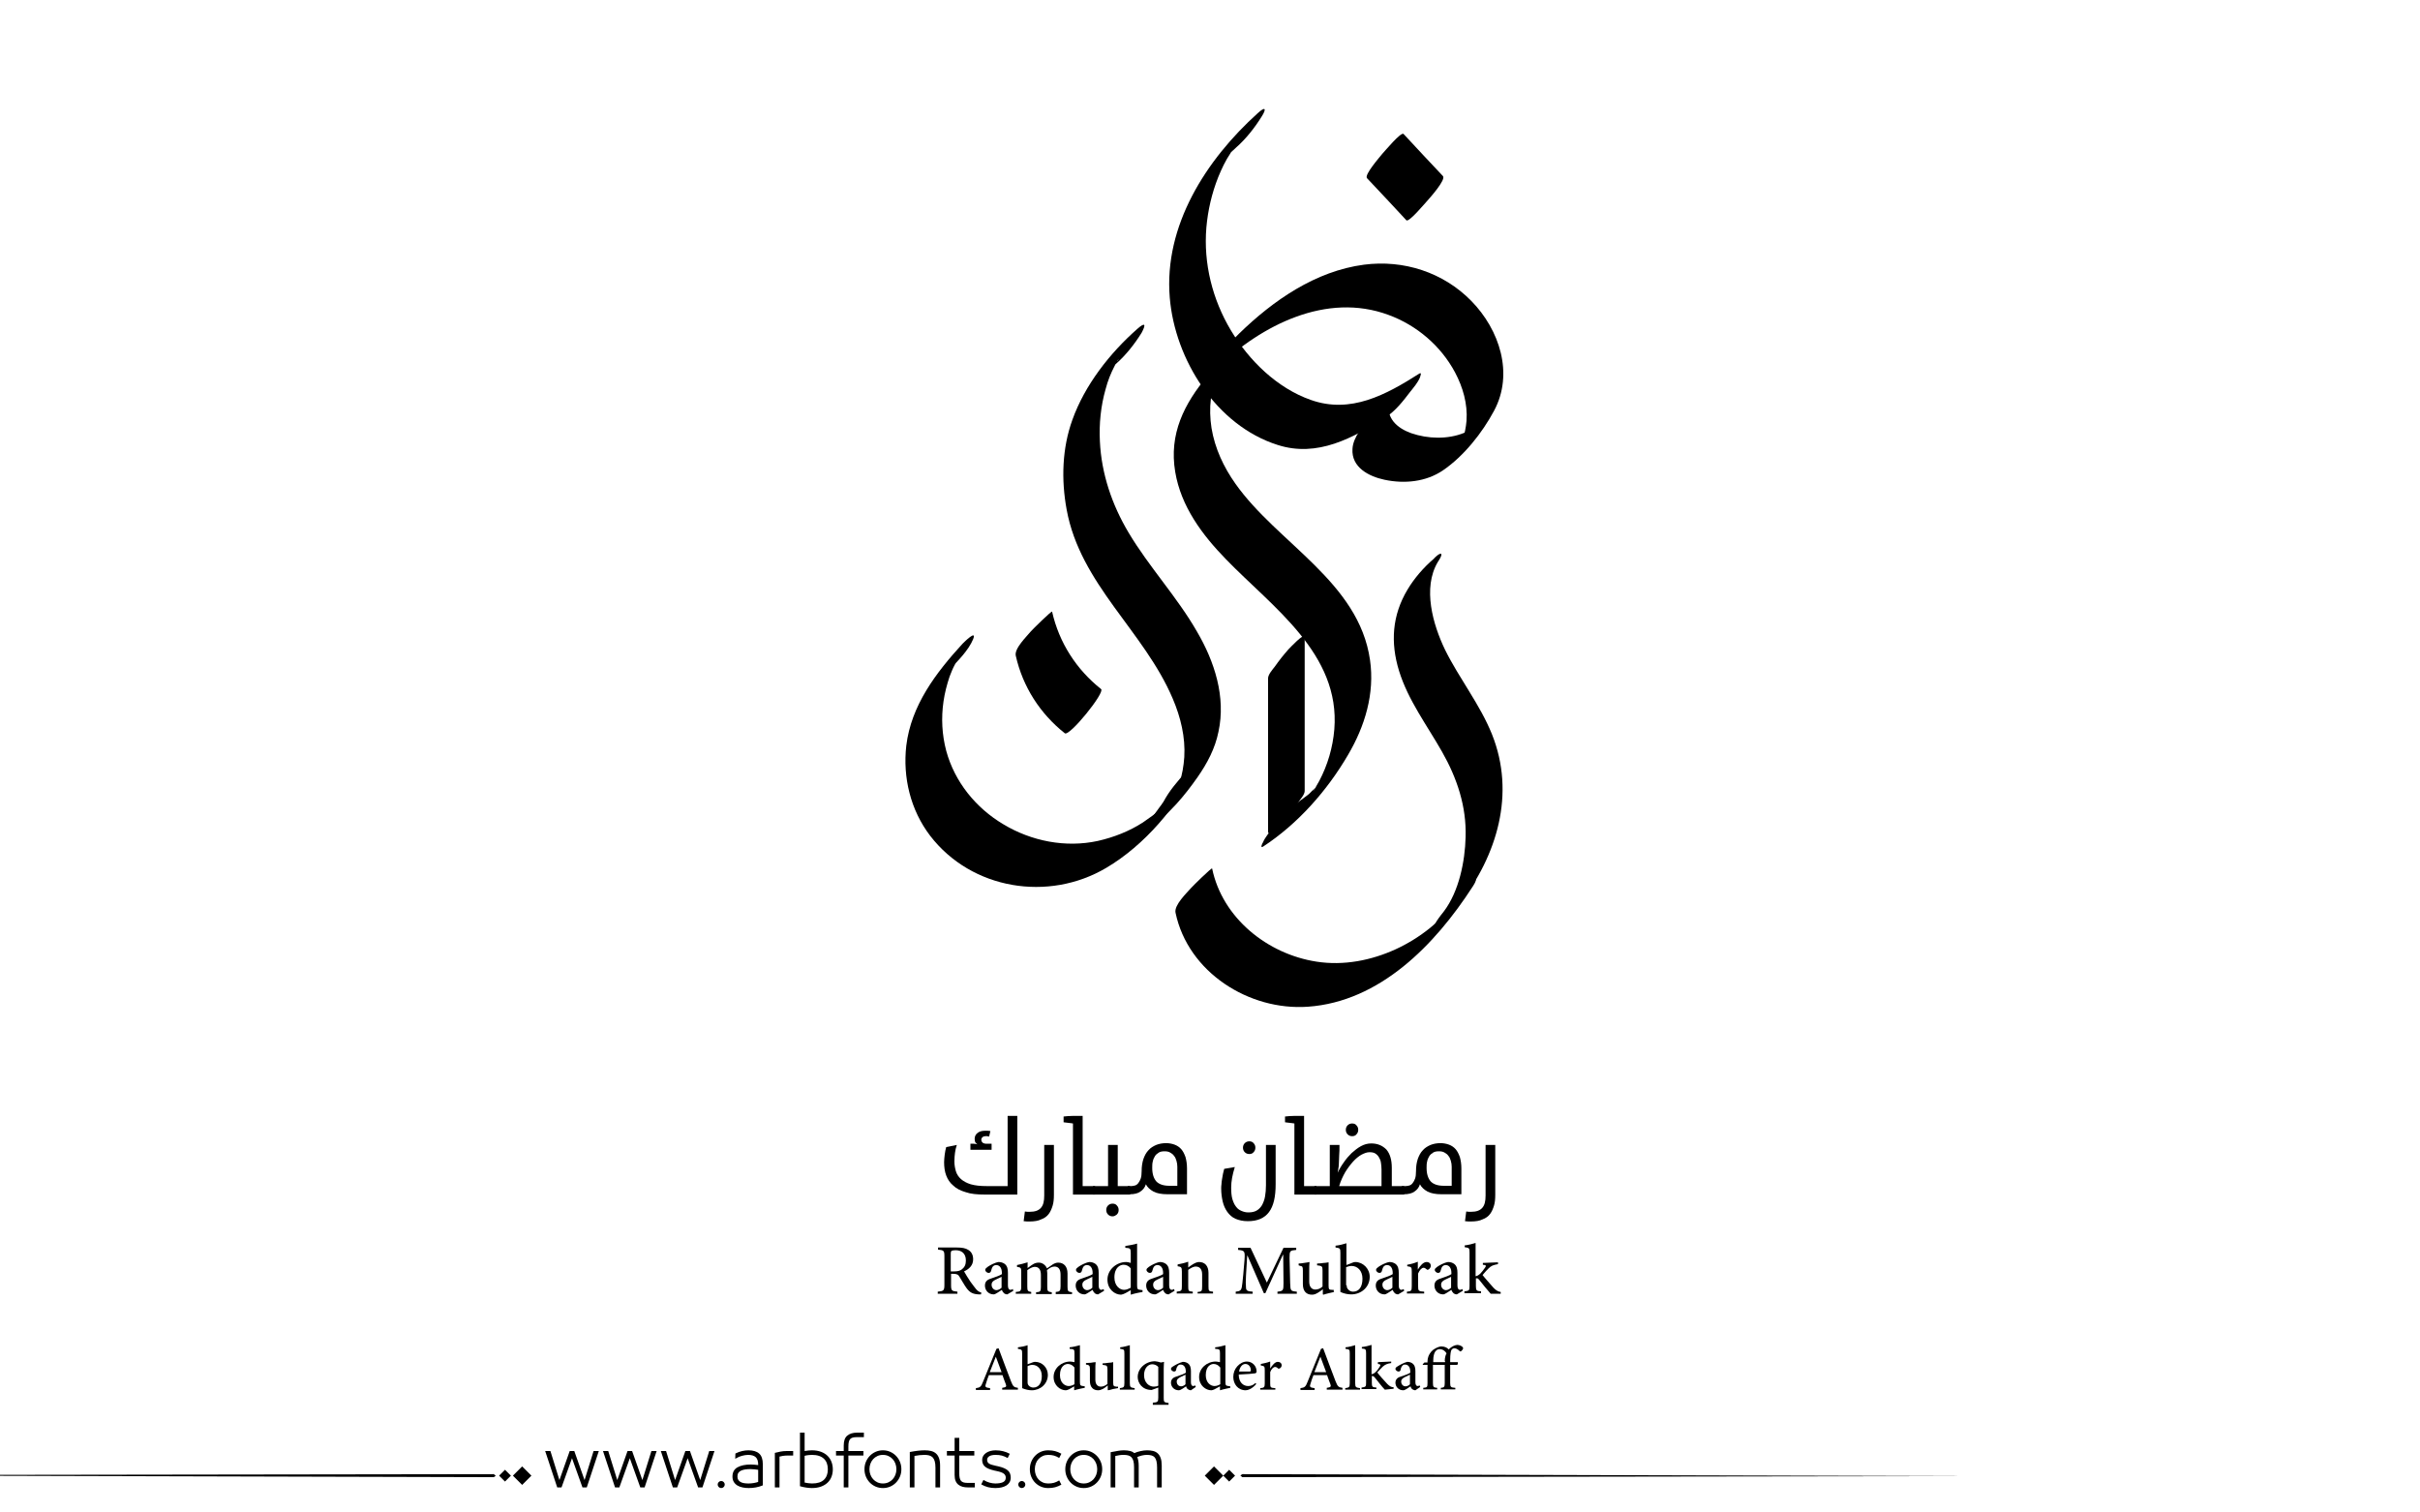 <?xml version="1.0" encoding="utf-8"?>
<!-- Generator: Adobe Illustrator 22.1.0, SVG Export Plug-In . SVG Version: 6.00 Build 0)  -->
<svg version="1.1" id="Layer_1" xmlns="http://www.w3.org/2000/svg" xmlns:xlink="http://www.w3.org/1999/xlink" x="0px" y="0px"
	 viewBox="0 0 800 500" style="enable-background:new 0 0 800 500;" xml:space="preserve">
<g>
	<g>
		<path fill="#000000" d="M419.2,224.2c0,17,0,33.9,0,50.9c0,1.7,5-3.7,5.4-4.1c1.6-1.8,3.1-3.7,4.5-5.7c0.7-1,2.2-2.6,2.2-3.8c0-17,0-33.9,0-50.9
			c0-1.7-5,3.7-5.4,4.1c-1.6,1.8-3.1,3.7-4.5,5.7C420.7,221.3,419.2,223,419.2,224.2L419.2,224.2z"/>
	</g>
	<g>
		<path fill="#000000" d="M417.5,279.9c11.5-7.5,21.2-18.5,28.1-30.3c5.6-9.5,8.9-20.3,7.3-31.4c-3.7-25.9-30.6-38.6-44.5-58.3
			c-3.9-5.5-6.8-11.7-7.9-18.4c-0.5-3.2-0.6-6.5-0.2-9.7c0.2-1.6,0.5-3.1,1-4.6c0.2-0.7,0.4-1.4,0.7-2c0.7-1.6,2.7-3.6-0.8,0.5
			c0.6-0.7,6.1-7.2,5.1-8.1c-1-0.9-6.7,6.2-7,6.5c-7.9,9.4-12.9,19.4-10.8,31.9c1.9,11.4,8.9,20.8,16.8,28.9
			c15.4,15.9,37.8,31.2,35.8,56.2c-0.5,6-2.2,11.8-5,17.1c-0.5,0.9-1,1.7-1.5,2.6c-1.3,2.1,0.1-0.8,0.7-0.7
			c-0.2-0.1-2.3,2.1-2.6,2.4c-1.3,1-2.6,2-3.9,2.9c-3.2,2.1-5.8,5.4-8.1,8.4c-1.1,1.4-2.5,3-3.2,4.7
			C417.3,278.7,416.5,280.5,417.5,279.9L417.5,279.9z"/>
	</g>
	<g>
		<path fill="#000000" d="M402.3,121.6c14.7-14.1,36.2-25.1,56.7-17.5c9.3,3.4,17.3,10.2,22,19c2.6,4.9,4.2,10.4,3.8,16c-0.2,2.2-0.6,4.4-1.4,6.4
			c-0.1,0.2-0.7,1.3-0.8,1.7c0-0.3,5.8-6.4,4.8-5.9c-1.2,0.5-2.2,1.4-3.4,1.8c-5.4,2.2-12,2-17.5,0.1c-2.2-0.8-4.4-2-5.9-3.9
			c-0.7-0.9-1.3-2.1-1.5-3.3c-0.4-2.9,2-5.1-2.1,0.4c-2,2.3-4.1,4.6-6.1,6.9c0,0.1,0.1,0.1,0.1,0.2c3.2-1.4,6-5.7,8.1-8.4
			c1.1-1.4,2.5-3,3.2-4.7c0.1-0.3,0.9-1.8-0.1-1.3c-3.8,1.6-6.8,5.7-9.3,8.8c-2.3,2.9-5.6,6.6-5.8,10.5c-0.4,6.1,5.4,9.1,10.6,10.2
			c6.6,1.4,13.7,0.7,19.3-3.1c6.9-4.7,13-12.4,16.9-19.7c6.6-12.3,1.8-26.8-7.5-36.3c-9.3-9.5-22.4-13.7-35.5-12
			c-16,2.1-30,11.8-41.3,22.8c-3.2,3.1-6.2,6.5-8.5,10.3C399.4,123,399.7,124.1,402.3,121.6L402.3,121.6z"/>
	</g>
	<g>
		<path fill="#000000" d="M376,108.7c-9.1,8-17.4,18.6-21.5,30.1c-3.4,9.4-3.7,19.8-1.9,29.6c4.5,24.8,25.6,40.2,35.1,62.6
			c2.6,6.1,4.2,12.7,3.8,19.3c-0.2,2.9-0.7,5.8-1.6,8.6c-0.4,1.3-1.1,2.5-1.6,3.8c-0.7,1.8,3.7-4.4,3.8-4.4c-0.7,0.3-1.4,1-2.1,1.5
			c-3.4,2.3-6.2,6.4-8.6,9.7c-0.6,0.9-3.9,5.7-0.9,3.7c6.1-4.1,11.2-10.3,15.4-16.3c3.2-4.6,5.8-9.5,6.9-15
			c2.5-11.5-1.3-23.2-7.1-33.1c-6.6-11.5-15.8-21.3-22.6-32.7c-5.5-9.2-9-19.5-9.5-30.2c-0.3-5.8,0.3-11.7,1.9-17.3
			c0.7-2.7,1.7-5.2,3-7.7c0.1-0.2,1.1-2.1,1.2-2.1c0.4,0.2-4.9,5-0.8,1.5c3.3-2.9,6.2-6.6,8.5-10.3
			C378.9,107.2,378.6,106.4,376,108.7L376,108.7z"/>
	</g>
	<g>
		<path fill="#000000" d="M384.5,265.3c-0.5,1.1-1.5,2.3-1.9,3.4c-0.3,0.8,1-1.5,1.1-1.4c0.3,0.4-5.4,4.2-5.9,4.6c-4.5,2.9-9.6,4.9-14.9,6.1
			c-10.6,2.3-21.9,0.1-31.2-5.5c-9.1-5.4-16.1-14-18.9-24.3c-1.4-5.3-1.7-10.8-0.9-16.3c0.4-2.8,1.1-5.5,2-8.2
			c0.5-1.3,1-2.6,1.7-3.9c1.2-2.2,2.5-3-1.8,1.7c2.8-3,6.3-6.4,7.9-10.2c1.3-3.3-2.9,0.9-3.5,1.5c-8.8,9.6-17,20.4-18.6,33.7
			c-1.2,10.5,1.4,21.3,7.9,29.8c13.7,17.8,39.1,21.9,58.2,10.6c12.7-7.5,23.5-20.3,30-33.4c1.7-3.4-3,1.1-3.5,1.5
			C389.5,258,386.4,261.5,384.5,265.3L384.5,265.3z"/>
	</g>
	<g>
		<path fill="#000000" d="M335.8,216.8c2.3,10.2,8,19.1,16.2,25.6c1.5,1.2,13.4-13.5,12-14.6c-8.2-6.5-13.9-15.4-16.2-25.6c-0.1-0.4-6.5,5.9-7,6.5
			C339.5,210.3,335.2,214.4,335.8,216.8L335.8,216.8z"/>
	</g>
	<g>
		<path fill="#000000" d="M451.9,58.9c4.3,4.6,8.7,9.2,13,13.9c0.8,0.9,6.4-5.9,7-6.5c0.7-0.8,6.2-6.9,5.1-8.1c-4.3-4.6-8.7-9.2-13-13.9
			c-0.8-0.9-6.4,5.9-7,6.5C456.3,51.7,450.9,57.8,451.9,58.9L451.9,58.9z"/>
	</g>
	<g>
		<path fill="#000000" d="M469.2,123.5c-11,7-22.7,13.4-35.9,8.7c-11.1-3.9-20.4-13-26.4-23c-6.1-10.2-9.1-22.1-8.1-34c0.5-5.7,1.8-11.3,3.9-16.6
			c1.1-2.7,2.4-5.5,4.1-8c1.7-2.6,0.1,0.1-0.1,0c0,0,1.8-1.7,1.9-1.8c3.3-2.9,6.2-6.6,8.5-10.3c1.6-2.5,1.3-3.5-1.3-1.1
			c-17.1,15.4-31.1,37.2-29.1,61c1.7,20.5,15.4,42.3,35.7,48.7c13.1,4.2,24.9-2.3,35.7-9.2c3.2-2,5.8-5.4,8.1-8.4
			c1.1-1.4,2.5-3,3.2-4.7C469.4,124.6,470.2,122.9,469.2,123.5L469.2,123.5z"/>
	</g>
	<g>
		<path fill="#000000" d="M465.3,194.9c-5.1,8.5-5.7,17.5-2.8,26.9c3,9.7,9.2,17.9,14.2,26.7c5,8.8,8.1,18.1,7.8,28.2c-0.2,8.1-2.2,18-7.2,24.6
			c-0.7,0.9-4.6,5.6-3,6c1.6,0.5,7.4-7.5,8.1-8.4c12.5-16.1,18.7-36.5,10.8-56.2c-4-9.9-10.8-18.4-15.5-27.9c-4-8.3-7.5-20.4-2.4-29
			c0,0,1.6-2.3,1.1-2.7c-0.5-0.4-2.5,1.6-2.4,1.6C470.6,187.6,467.5,191.2,465.3,194.9L465.3,194.9z"/>
	</g>
	<g>
		<path fill="#000000" d="M477,302.5c-0.4,0.7-1.2,1.7-0.3,0.6c-1.2,1.4-2.6,2.5-4,3.7c-3.5,2.8-7.2,5.1-11.3,7c-8.1,3.7-17.2,5.5-26.2,4.1
			c-16.2-2.5-31.1-14.4-34.5-30.8c-0.1-0.4-6.5,5.9-7,6.5c-1.4,1.6-5.6,5.6-5.1,8.1c4.1,19.7,24.3,32.5,43.8,31.1
			c23.8-1.7,42-20.5,54.3-39.5c0,0,1.6-2.3,1.1-2.7c-0.5-0.4-2.5,1.6-2.4,1.6C482.2,295.2,479.4,298.8,477,302.5L477,302.5z"/>
	</g>
</g>
<g>
	<path fill="#000000" d="M319.2,394.1c-1.7-0.5-3.1-1.2-4.1-2.2c-1.1-0.9-1.8-2-2.3-3.3c-0.5-1.3-0.7-2.8-0.7-4.4c0-0.8,0.1-1.6,0.2-2.5
		c0.1-0.9,0.3-1.8,0.5-2.5l3.5-0.7c-0.3,0.9-0.5,1.8-0.6,2.6c-0.1,0.8-0.2,1.8-0.2,2.8c0,1.2,0.2,2.3,0.5,3.3c0.3,1,0.9,1.9,1.7,2.6
		c0.8,0.7,1.9,1.3,3.2,1.7c1.4,0.4,3.1,0.6,5.3,0.6h6.9v-23.2h3.2v26h-10.7C323,394.9,320.9,394.7,319.2,394.1z M327,375.7
		c-0.2,0-0.4,0-0.6-0.1c-0.2,0-0.4,0-0.6,0c-0.4,0-0.7,0.1-1,0.3c-0.2,0.2-0.4,0.5-0.4,0.8c0,0.4,0.1,0.7,0.4,1
		c0.3,0.3,0.8,0.4,1.5,0.4h1.5v2h-7v-2c0.3,0,0.6,0,1.1,0c0.5,0,0.9,0.1,1.2,0.2c-0.3-0.2-0.5-0.5-0.7-0.7c-0.1-0.3-0.2-0.6-0.2-1.1
		c0-0.8,0.3-1.5,1-2c0.6-0.5,1.5-0.7,2.5-0.7c0.2,0,0.5,0,0.8,0c0.3,0,0.6,0.1,0.9,0.1L327,375.7z"/>
	<path fill="#000000" d="M340.3,403.8c-0.6,0-1.2,0-1.9-0.1l0.4-3.2c0.5,0.1,1.1,0.1,1.6,0.1c1.7,0,2.9-0.4,3.7-1.3c0.8-0.9,1.1-2.2,1.1-4.1v-16.7
		h3.2V395c0,1.3-0.1,2.5-0.4,3.5s-0.7,2-1.3,2.8c-0.6,0.8-1.4,1.4-2.5,1.8C343.2,403.6,341.9,403.8,340.3,403.8z"/>
	<path fill="#000000" d="M357.9,392.1h4.1v2.8h-7.3v-23.5c-0.4-0.1-0.9-0.1-1.5-0.2c-0.6-0.1-1.1-0.1-1.6-0.2v-1.9c0.9-0.1,1.9-0.2,3-0.2
		c1.1,0,2.2,0,3.3,0V392.1z"/>
	<path fill="#000000" d="M361.2,392.1h5.1v-13.6h3.2v13.6h4.1v2.8h-12.3V392.1z M367.8,402.1c-0.6,0-1.1-0.2-1.5-0.6c-0.4-0.4-0.6-0.9-0.6-1.5
		c0-0.6,0.2-1.1,0.6-1.5c0.4-0.4,0.9-0.6,1.5-0.6c0.6,0,1.1,0.2,1.4,0.6c0.4,0.4,0.6,0.9,0.6,1.5c0,0.6-0.2,1.1-0.6,1.5
		C368.8,401.8,368.4,402.1,367.8,402.1z"/>
	<path fill="#000000" d="M372.8,392.1h1.1c0.5,0,0.9-0.1,1.3-0.2c0.4-0.1,0.8-0.4,1.1-0.8c0.3-0.4,0.6-0.9,0.8-1.5c0.2-0.6,0.3-1.4,0.3-2.4
		c0-1.6,0.2-2.9,0.6-4.1c0.4-1.1,0.9-2.1,1.7-2.9c0.7-0.8,1.6-1.3,2.5-1.7c1-0.4,2.1-0.6,3.3-0.6c1,0,2,0.2,2.8,0.5
		c0.8,0.3,1.6,0.8,2.2,1.5c0.6,0.7,1,1.5,1.4,2.6c0.3,1.1,0.5,2.3,0.5,3.8v8.5H386c-2,0-3.6-0.3-4.7-0.9c-1.1-0.6-2-1.4-2.5-2.4
		c-0.3,1-0.9,1.8-1.8,2.4c-0.8,0.6-2,0.9-3.5,0.9h-0.7V392.1z M389.2,392.1v-6.4c0-0.7-0.1-1.3-0.3-2c-0.2-0.6-0.4-1.2-0.8-1.6
		c-0.3-0.5-0.8-0.8-1.3-1.1c-0.5-0.3-1.1-0.4-1.8-0.4c-0.8,0-1.4,0.1-1.9,0.4c-0.5,0.3-1,0.7-1.3,1.2c-0.3,0.5-0.6,1.1-0.7,1.7
		c-0.2,0.7-0.2,1.4-0.2,2.2c0,2,0.5,3.5,1.4,4.5c0.9,0.9,2.3,1.4,4.3,1.4H389.2z"/>
	<path fill="#000000" d="M412.5,403.7c-1.6,0-2.9-0.3-4.1-0.8c-1.1-0.5-2-1.3-2.7-2.3c-0.7-1-1.2-2.1-1.5-3.4c-0.3-1.3-0.5-2.7-0.5-4.3
		c0-0.4,0-0.9,0.1-1.5c0-0.5,0.1-1.1,0.2-1.7c0.1-0.6,0.2-1.2,0.3-1.7c0.1-0.6,0.3-1.1,0.4-1.6l3.5-0.6c-0.4,1.3-0.7,2.5-0.9,3.6
		c-0.2,1.1-0.3,2.2-0.3,3.2c0,1.5,0.1,2.8,0.4,3.8c0.3,1,0.7,1.9,1.2,2.5c0.5,0.7,1.1,1.1,1.8,1.4c0.7,0.3,1.4,0.5,2.3,0.5
		c1.1,0,2-0.2,2.7-0.6c0.7-0.4,1.3-1,1.8-1.8c0.4-0.8,0.8-1.7,1-2.9c0.2-1.1,0.3-2.4,0.3-3.7v-13.3h3.2v13c0,4.2-0.7,7.2-2.2,9.2
		C418,402.7,415.7,403.7,412.5,403.7z M413,381.5c-0.6,0-1.1-0.2-1.5-0.6c-0.4-0.4-0.6-0.9-0.6-1.5c0-0.6,0.2-1.1,0.6-1.5
		c0.4-0.4,0.9-0.6,1.5-0.6c0.6,0,1.1,0.2,1.4,0.6c0.4,0.4,0.6,0.9,0.6,1.5c0,0.6-0.2,1.1-0.6,1.5C414.1,381.3,413.6,381.5,413,381.5
		z"/>
	<path fill="#000000" d="M431.1,392.1h4.1v2.8h-7.3v-23.5c-0.4-0.1-0.9-0.1-1.5-0.2c-0.6-0.1-1.1-0.1-1.6-0.2v-1.9c0.9-0.1,1.9-0.2,3-0.2
		c1.1,0,2.2,0,3.3,0V392.1z"/>
	<path fill="#000000" d="M434.5,392.1h5.1v-13.6h3.2c0,1.3,0,2.5-0.1,3.5c0,1-0.1,1.9-0.1,2.6c0,0.7-0.1,1.4-0.2,1.9c-0.1,0.5-0.1,0.9-0.2,1.2
		c0.5-1.1,1.2-2.3,2-3.4c0.8-1.2,1.7-2.2,2.6-3.1c1-0.9,2-1.7,3.1-2.3c1.1-0.6,2.2-0.9,3.4-0.9c2.1,0,3.7,0.7,5,2
		c1.2,1.4,1.8,3.4,1.8,6.1v6h4.1v2.8h-29.7V392.1z M456.7,392.1v-5.5c0-0.8-0.1-1.6-0.2-2.3c-0.1-0.7-0.4-1.3-0.7-1.8
		c-0.3-0.5-0.7-0.9-1.2-1.2c-0.5-0.3-1.1-0.4-1.9-0.4c-0.8,0-1.6,0.3-2.6,0.8c-0.9,0.5-1.9,1.3-2.8,2.3c-0.9,1-1.8,2.2-2.6,3.5
		c-0.8,1.4-1.5,2.9-2,4.6H456.7z M447,375.6c-0.6,0-1.1-0.2-1.5-0.6c-0.4-0.4-0.6-0.9-0.6-1.5c0-0.6,0.2-1.1,0.6-1.5
		c0.4-0.4,0.9-0.6,1.5-0.6c0.6,0,1.1,0.2,1.4,0.6c0.4,0.4,0.6,0.9,0.6,1.5c0,0.6-0.2,1.1-0.6,1.5C448.1,375.4,447.6,375.6,447,375.6
		z"/>
	<path fill="#000000" d="M463.5,392.1h1.1c0.5,0,0.9-0.1,1.3-0.2c0.4-0.1,0.8-0.4,1.1-0.8c0.3-0.4,0.6-0.9,0.8-1.5c0.2-0.6,0.3-1.4,0.3-2.4
		c0-1.6,0.2-2.9,0.6-4.1c0.4-1.1,0.9-2.1,1.7-2.9c0.7-0.8,1.6-1.3,2.5-1.7c1-0.4,2.1-0.6,3.3-0.6c1,0,2,0.2,2.8,0.5
		c0.8,0.3,1.6,0.8,2.2,1.5c0.6,0.7,1,1.5,1.4,2.6c0.3,1.1,0.5,2.3,0.5,3.8v8.5h-6.5c-2,0-3.6-0.3-4.7-0.9c-1.1-0.6-2-1.4-2.5-2.4
		c-0.3,1-0.9,1.8-1.8,2.4c-0.8,0.6-2,0.9-3.5,0.9h-0.7V392.1z M479.9,392.1v-6.4c0-0.7-0.1-1.3-0.3-2c-0.2-0.6-0.4-1.2-0.8-1.6
		c-0.3-0.5-0.8-0.8-1.3-1.1c-0.5-0.3-1.1-0.4-1.8-0.4c-0.8,0-1.4,0.1-1.9,0.4c-0.5,0.3-1,0.7-1.3,1.2c-0.3,0.5-0.6,1.1-0.7,1.7
		c-0.2,0.7-0.2,1.4-0.2,2.2c0,2,0.5,3.5,1.4,4.5c0.9,0.9,2.3,1.4,4.3,1.4H479.9z"/>
	<path fill="#000000" d="M486.2,403.8c-0.6,0-1.2,0-1.9-0.1l0.4-3.2c0.5,0.1,1.1,0.1,1.6,0.1c1.7,0,2.9-0.4,3.7-1.3c0.8-0.9,1.1-2.2,1.1-4.1v-16.7
		h3.2V395c0,1.3-0.1,2.5-0.4,3.5s-0.7,2-1.3,2.8c-0.6,0.8-1.4,1.4-2.5,1.8C489.1,403.6,487.8,403.8,486.2,403.8z"/>
</g>
<g>
	<path fill="#000000" d="M324.3,427.9c-0.3,0-0.6,0-0.8,0c-1.9-0.1-2.9-0.6-4-2.1c-0.8-1.1-1.6-2.6-2.3-3.7c-0.4-0.7-0.8-1-2.1-1h-0.7v3.6
		c0,2,0.2,2.1,2.1,2.3v0.7H310V427c1.9-0.2,2.2-0.3,2.2-2.3v-9.3c0-2-0.2-2.1-2.1-2.3v-0.7h6.1c1.8,0,3,0.2,3.9,0.8
		c1,0.6,1.6,1.6,1.6,3.1c0,2-1.3,3.2-3,4c0.4,0.8,1.4,2.3,2.1,3.4c0.9,1.2,1.4,1.9,1.9,2.5c0.6,0.7,1.1,0.9,1.7,1.1L324.3,427.9z
		 M315.4,420.3c1.2,0,2-0.2,2.6-0.7c0.9-0.7,1.3-1.6,1.3-2.9c0-2.5-1.6-3.4-3.4-3.4c-0.7,0-1.1,0.1-1.3,0.2c-0.2,0.1-0.3,0.4-0.3,1
		v5.8H315.4z"/>
	<path fill="#000000" d="M333,427.9c-0.4,0-1-0.2-1.2-0.5c-0.3-0.3-0.5-0.6-0.6-1c-1,0.6-2.1,1.5-2.7,1.5c-1.8,0-2.9-1.4-2.9-2.9
		c0-1.2,0.6-1.9,1.9-2.3c1.5-0.5,3.2-1.1,3.7-1.5v-0.4c0-1.7-0.8-2.6-1.9-2.6c-0.4,0-0.8,0.2-1,0.4c-0.3,0.3-0.5,0.8-0.7,1.6
		c-0.1,0.4-0.4,0.6-0.8,0.6c-0.5,0-1.1-0.5-1.1-1c0-0.4,0.3-0.6,0.8-1c0.7-0.5,2.3-1.4,3.6-1.6c0.8,0,1.4,0.2,2,0.6
		c0.9,0.7,1.1,1.7,1.1,3v4.2c0,1,0.4,1.4,0.8,1.4c0.3,0,0.6-0.1,0.8-0.3l0.2,0.6L333,427.9z M331.1,422.1c-0.5,0.2-1.4,0.7-1.9,0.9
		c-0.9,0.4-1.4,0.9-1.4,1.7c0,1.2,0.9,1.8,1.6,1.8c0.6,0,1.3-0.4,1.7-0.8V422.1z"/>
	<path fill="#000000" d="M349,427.7v-0.6c1.3-0.1,1.6-0.3,1.6-1.9v-3.8c0-1.8-0.7-2.7-2-2.7c-0.8,0-1.6,0.4-2.5,1.2c0,0.3,0.1,0.6,0.1,1v4.5
		c0,1.5,0.2,1.6,1.5,1.8v0.6h-5.2v-0.6c1.4-0.1,1.6-0.3,1.6-1.8v-3.9c0-1.8-0.7-2.7-2-2.7c-0.9,0-1.8,0.6-2.5,1.1v5.4
		c0,1.5,0.2,1.6,1.3,1.8v0.6h-5.1v-0.6c1.5-0.1,1.8-0.3,1.8-1.8v-4.7c0-1.5-0.1-1.6-1.4-1.8v-0.6c1-0.2,2.3-0.5,3.5-0.9v1.9
		c0.5-0.3,1-0.8,1.7-1.2c0.6-0.4,1.2-0.6,2-0.6c1.1,0,2.2,0.7,2.7,1.9c0.7-0.5,1.4-0.9,1.9-1.3c0.5-0.3,1.1-0.6,1.8-0.6
		c1.9,0,3.1,1.3,3.1,3.6v4.4c0,1.5,0.2,1.6,1.5,1.8v0.6H349z"/>
	<path fill="#000000" d="M363,427.9c-0.4,0-1-0.2-1.2-0.5c-0.3-0.3-0.5-0.6-0.6-1c-1,0.6-2.1,1.5-2.7,1.5c-1.8,0-2.9-1.4-2.9-2.9
		c0-1.2,0.6-1.9,1.9-2.3c1.5-0.5,3.2-1.1,3.7-1.5v-0.4c0-1.7-0.8-2.6-1.9-2.6c-0.4,0-0.8,0.2-1,0.4c-0.3,0.3-0.5,0.8-0.7,1.6
		c-0.1,0.4-0.4,0.6-0.8,0.6c-0.5,0-1.1-0.5-1.1-1c0-0.4,0.3-0.6,0.8-1c0.7-0.5,2.3-1.4,3.6-1.6c0.8,0,1.4,0.2,2,0.6
		c0.9,0.7,1.1,1.7,1.1,3v4.2c0,1,0.4,1.4,0.8,1.4c0.3,0,0.6-0.1,0.8-0.3l0.2,0.6L363,427.9z M361.1,422.1c-0.5,0.2-1.4,0.7-1.9,0.9
		c-0.9,0.4-1.4,0.9-1.4,1.7c0,1.2,0.9,1.8,1.6,1.8c0.6,0,1.3-0.4,1.7-0.8V422.1z"/>
	<path fill="#000000" d="M377.7,427.1c-0.5,0.1-2.4,0.4-3.9,0.9v-1.5l-1.4,0.8c-0.9,0.5-1.6,0.7-1.8,0.7c-2,0-4.5-1.7-4.5-5c0-3.2,2.9-5.8,6.2-5.8
		c0.3,0,1,0.1,1.5,0.3v-3.3c0-1.5-0.2-1.6-1.8-1.7v-0.6c1.3-0.2,3-0.5,3.9-0.8v13.8c0,1.3,0.2,1.4,1.1,1.5l0.7,0.1V427.1z
		 M373.8,419.3c-0.6-0.8-1.5-1.2-2.4-1.2c-1,0-3,0.8-3,4.2c0,2.8,1.8,4.1,3.2,4.1c0.8,0,1.6-0.4,2.2-0.7V419.3z"/>
	<path fill="#000000" d="M386.3,427.9c-0.4,0-1-0.2-1.2-0.5c-0.3-0.3-0.5-0.6-0.6-1c-1,0.6-2.1,1.5-2.7,1.5c-1.8,0-2.9-1.4-2.9-2.9
		c0-1.2,0.6-1.9,1.9-2.3c1.5-0.5,3.2-1.1,3.7-1.5v-0.4c0-1.7-0.8-2.6-1.9-2.6c-0.4,0-0.8,0.2-1,0.4c-0.3,0.3-0.5,0.8-0.7,1.6
		c-0.1,0.4-0.4,0.6-0.8,0.6c-0.5,0-1.1-0.5-1.1-1c0-0.4,0.3-0.6,0.8-1c0.7-0.5,2.3-1.4,3.6-1.6c0.8,0,1.4,0.2,2,0.6
		c0.9,0.7,1.1,1.7,1.1,3v4.2c0,1,0.4,1.4,0.8,1.4c0.3,0,0.6-0.1,0.8-0.3l0.2,0.6L386.3,427.9z M384.5,422.1
		c-0.5,0.2-1.4,0.7-1.9,0.9c-0.9,0.4-1.4,0.9-1.4,1.7c0,1.2,0.9,1.8,1.6,1.8c0.6,0,1.3-0.4,1.7-0.8V422.1z"/>
	<path fill="#000000" d="M395.9,427.7v-0.6c1.4-0.1,1.5-0.3,1.5-2v-3.8c0-1.6-0.7-2.6-2.1-2.6c-0.9,0-1.8,0.6-2.5,1.1v5.4c0,1.6,0.1,1.7,1.5,1.8
		v0.6h-5.3v-0.6c1.6-0.2,1.7-0.3,1.7-1.9v-4.7c0-1.5-0.2-1.6-1.4-1.8v-0.6c1.1-0.2,2.4-0.5,3.5-0.9v1.9c0.5-0.4,1-0.7,1.6-1.1
		c0.7-0.4,1.3-0.7,2-0.7c1.9,0,3.1,1.3,3.1,3.6v4.4c0,1.6,0.1,1.7,1.5,1.8v0.6H395.9z"/>
	<path fill="#000000" d="M422.3,427.7V427c1.9-0.2,2-0.4,2-2.8l-0.1-9.4h-0.1l-5.8,12.7h-0.5l-5.4-12.4h-0.1l-0.4,6.6c-0.1,1.9-0.1,2.9,0,3.9
		c0,1.1,0.6,1.3,2.2,1.4v0.7h-5.6V427c1.4-0.1,1.8-0.5,2-1.4c0.1-0.8,0.3-1.8,0.5-4.3l0.4-4.7c0.2-3,0.1-3.2-2.1-3.4v-0.7h4.1
		l5.4,11.5l5.5-11.5h4.2v0.7c-2.1,0.2-2.2,0.3-2.2,2.6l0.2,8.4c0.1,2.5,0.1,2.6,2.2,2.8v0.7H422.3z"/>
	<path fill="#000000" d="M441.2,427.1c-0.5,0.1-1.2,0.2-1.9,0.4c-0.7,0.2-1.3,0.3-1.8,0.5l-0.2-0.1v-1.7c-0.5,0.4-1,0.8-1.7,1.2
		c-0.7,0.4-1.2,0.6-1.9,0.6c-1.7,0-3-1-3-3.5V420c0-1.3-0.2-1.4-0.8-1.5l-0.6-0.2v-0.6c0.5,0,1.1-0.1,1.8-0.2
		c0.7-0.1,1.4-0.2,1.8-0.3c-0.1,0.7-0.1,1.8-0.1,3.4v3.1c0,1.9,1,2.6,2,2.6c0.8,0,1.7-0.3,2.4-1V420c0-1.3-0.2-1.4-1-1.6l-0.8-0.1
		v-0.6c0.7,0,1.5-0.1,2.2-0.2c0.7,0,1.3-0.2,1.6-0.2v7.7c0,1.2,0.2,1.4,1.1,1.4l0.6,0V427.1z"/>
	<path fill="#000000" d="M446.9,417.5c0.4-0.2,0.8-0.3,1.1-0.3c2.6,0,4.8,2.2,4.8,4.9c0,3.4-2.8,5.8-6.1,5.8c-1,0-2.3-0.2-3.6-0.8v-12.9
		c0-1.5-0.1-1.6-1.6-1.8v-0.6c1.1-0.1,2.7-0.5,3.6-0.8v7.2L446.9,417.5z M445.2,424.9c0,0.4,0,0.6,0.1,0.8c0.2,0.5,0.9,1.3,2,1.3
		c1.9,0,3.1-1.5,3.1-4.3c0-2.7-1.7-4.2-3.6-4.2c-0.6,0-1.3,0.2-1.8,0.4V424.9z"/>
	<path fill="#000000" d="M462.2,427.9c-0.4,0-1-0.2-1.2-0.5c-0.3-0.3-0.5-0.6-0.6-1c-1,0.6-2.1,1.5-2.7,1.5c-1.8,0-2.9-1.4-2.9-2.9
		c0-1.2,0.6-1.9,1.9-2.3c1.5-0.5,3.2-1.1,3.7-1.5v-0.4c0-1.7-0.8-2.6-1.9-2.6c-0.4,0-0.8,0.2-1,0.4c-0.3,0.3-0.5,0.8-0.7,1.6
		c-0.1,0.4-0.4,0.6-0.8,0.6c-0.5,0-1.1-0.5-1.1-1c0-0.4,0.3-0.6,0.8-1c0.7-0.5,2.3-1.4,3.6-1.6c0.8,0,1.4,0.2,2,0.6
		c0.9,0.7,1.1,1.7,1.1,3v4.2c0,1,0.4,1.4,0.8,1.4c0.3,0,0.6-0.1,0.8-0.3l0.2,0.6L462.2,427.9z M460.3,422.1
		c-0.5,0.2-1.4,0.7-1.9,0.9c-0.9,0.4-1.4,0.9-1.4,1.7c0,1.2,0.9,1.8,1.6,1.8c0.6,0,1.3-0.4,1.7-0.8V422.1z"/>
	<path fill="#000000" d="M468.7,419.7c0.8-1.3,1.8-2.5,2.9-2.5c0.9,0,1.4,0.6,1.4,1.2c0,0.5-0.3,1-0.8,1.3c-0.3,0.1-0.5,0.1-0.6-0.1
		c-0.4-0.3-0.6-0.5-1-0.5c-0.6,0-1.3,0.7-1.8,1.9v4.2c0,1.5,0.1,1.7,2,1.8v0.6h-5.7v-0.6c1.4-0.1,1.6-0.3,1.6-1.8v-4.8
		c0-1.5-0.1-1.6-1.5-1.8v-0.5c1.2-0.2,2.3-0.5,3.5-1L468.7,419.7L468.7,419.7z"/>
	<path fill="#000000" d="M481.6,427.9c-0.4,0-1-0.2-1.2-0.5c-0.3-0.3-0.5-0.6-0.6-1c-1,0.6-2.1,1.5-2.7,1.5c-1.8,0-2.9-1.4-2.9-2.9
		c0-1.2,0.6-1.9,1.9-2.3c1.5-0.5,3.2-1.1,3.7-1.5v-0.4c0-1.7-0.8-2.6-1.9-2.6c-0.4,0-0.8,0.2-1,0.4c-0.3,0.3-0.5,0.8-0.7,1.6
		c-0.1,0.4-0.4,0.6-0.8,0.6c-0.5,0-1.1-0.5-1.1-1c0-0.4,0.3-0.6,0.8-1c0.7-0.5,2.3-1.4,3.6-1.6c0.8,0,1.4,0.2,2,0.6
		c0.9,0.7,1.1,1.7,1.1,3v4.2c0,1,0.4,1.4,0.8,1.4c0.3,0,0.6-0.1,0.8-0.3l0.2,0.6L481.6,427.9z M479.7,422.1
		c-0.5,0.2-1.4,0.7-1.9,0.9c-0.9,0.4-1.4,0.9-1.4,1.7c0,1.2,0.9,1.8,1.6,1.8c0.6,0,1.3-0.4,1.7-0.8V422.1z"/>
	<path fill="#000000" d="M492.8,427.7c-1.1-1.2-2.6-3.1-3.8-4.6c-0.3-0.4-0.5-0.5-0.7-0.5c-0.1,0-0.2,0-0.4,0v2.5c0,1.5,0.2,1.7,1.7,1.8v0.6h-5.5
		v-0.6c1.6-0.2,1.7-0.3,1.7-1.8v-11c0-1.5-0.1-1.6-1.6-1.8v-0.6c1.1-0.1,2.6-0.5,3.6-0.8v11c0.7-0.1,1.1-0.5,1.5-0.8
		c0.5-0.5,1.2-1.4,1.6-2c0.5-0.7,0.4-0.9-0.7-1v-0.6l5-0.2v0.6c-1.6,0.3-2.2,0.5-3.1,1.4c-0.6,0.6-1,1-2,2.2c0.5,0.7,3,3.5,3.7,4.3
		c0.8,0.8,1.5,1.2,2.3,1.3v0.6L492.8,427.7z"/>
</g>
<g>
	<g>
		<path fill="#000000" d="M331.3,459.4v-0.6c1.3-0.2,1.5-0.4,1.2-1.2c-0.3-0.8-0.7-1.8-1.1-3h-4.5c-0.4,0.9-0.6,1.7-0.9,2.6
			c-0.5,1.3-0.3,1.5,1.3,1.7v0.6h-4.7v-0.6c1.4-0.2,1.7-0.4,2.4-2.2l4.4-10.8l0.7-0.2c1.4,3.7,2.7,7.3,4.1,10.9c0.7,1.8,1,2,2.3,2.2
			v0.6H331.3z M329.2,448.5L329.2,448.5c-0.7,1.7-1.4,3.5-2,5.1h3.9L329.2,448.5z"/>
		<path fill="#000000" d="M341.3,450.4c0.4-0.2,0.7-0.2,0.9-0.2c2.3,0,4.2,1.9,4.2,4.3c0,3-2.5,5.1-5.3,5.1c-0.9,0-2-0.2-3.2-0.7v-11.4
			c0-1.3-0.1-1.4-1.4-1.6v-0.5c1-0.1,2.4-0.4,3.2-0.7v6.3L341.3,450.4z M339.7,456.9c0,0.3,0,0.5,0.1,0.7c0.1,0.4,0.8,1.1,1.8,1.1
			c1.7,0,2.8-1.4,2.8-3.8c0-2.4-1.5-3.7-3.1-3.7c-0.6,0-1.2,0.2-1.6,0.4V456.9z"/>
		<path fill="#000000" d="M358.5,458.8c-0.5,0.1-2.1,0.4-3.4,0.8v-1.3l-1.2,0.7c-0.8,0.5-1.4,0.6-1.6,0.6c-1.7,0-4-1.5-4-4.4c0-2.9,2.6-5.1,5.5-5.1
			c0.3,0,0.8,0.1,1.4,0.2v-2.9c0-1.3-0.1-1.4-1.6-1.5v-0.5c1.2-0.1,2.6-0.5,3.4-0.7v12.2c0,1.1,0.2,1.2,1,1.3l0.6,0.1V458.8z
			 M355.1,452c-0.5-0.7-1.3-1.1-2.1-1.1c-0.9,0-2.6,0.7-2.6,3.7c0,2.5,1.6,3.6,2.9,3.6c0.7,0,1.4-0.3,1.9-0.6V452z"/>
		<path fill="#000000" d="M369.5,458.9c-0.5,0.1-1.1,0.2-1.6,0.3c-0.6,0.2-1.1,0.3-1.6,0.4l-0.1-0.1V458c-0.5,0.4-0.9,0.7-1.5,1.1
			c-0.6,0.3-1.1,0.5-1.7,0.5c-1.5,0-2.7-0.9-2.7-3.1v-3.9c0-1.1-0.2-1.2-0.7-1.4l-0.6-0.1v-0.5c0.4,0,1-0.1,1.6-0.1
			c0.6-0.1,1.2-0.2,1.6-0.2c-0.1,0.6-0.1,1.6-0.1,3v2.8c0,1.7,0.9,2.3,1.8,2.3c0.7,0,1.5-0.3,2.2-0.9v-4.8c0-1.1-0.2-1.3-0.9-1.4
			l-0.7-0.1v-0.5c0.6,0,1.3-0.1,2-0.2c0.6,0,1.1-0.1,1.5-0.2v6.8c0,1.1,0.2,1.2,1,1.3l0.6,0V458.9z"/>
		<path fill="#000000" d="M370.2,459.4v-0.5c1.3-0.2,1.5-0.3,1.5-1.7v-9.7c0-1.4-0.1-1.4-1.4-1.6v-0.5c1.1-0.1,2.5-0.5,3.2-0.7v12.5
			c0,1.4,0.2,1.5,1.6,1.7v0.5H370.2z"/>
		<path fill="#000000" d="M381.1,464.3v-0.6c1.6-0.1,1.8-0.3,1.8-1.7v-3.3l-2.2,0.8c-3.1,0-4.6-2.3-4.6-4.3c0-2.9,2.7-5.2,5.7-5.2
			c0.8,0.1,1.3,0.2,1.5,0.3c0.3,0.1,0.4,0.1,0.6,0.1c0.2,0,0.5-0.1,0.8-0.2l0.1,0.1c0,0.4-0.1,0.8-0.1,2.2v9.6
			c0,1.4,0.1,1.5,1.6,1.7v0.6H381.1z M382.9,451.9c-0.5-0.6-1.3-0.9-2-0.9c-1.3,0-2.7,1.2-2.7,3.6c0,2.5,1.7,3.8,3.2,3.8
			c0.6,0,1.1-0.1,1.5-0.3V451.9z"/>
		<path fill="#000000" d="M393.7,459.6c-0.4,0-0.8-0.2-1.1-0.4c-0.3-0.3-0.4-0.5-0.5-0.9c-0.8,0.5-1.8,1.3-2.4,1.3c-1.6,0-2.6-1.2-2.6-2.5
			c0-1,0.6-1.7,1.7-2c1.3-0.4,2.8-1,3.2-1.3v-0.4c0-1.5-0.7-2.3-1.7-2.3c-0.4,0-0.7,0.1-0.9,0.4c-0.3,0.3-0.5,0.7-0.6,1.4
			c-0.1,0.4-0.4,0.5-0.7,0.5c-0.4,0-1-0.4-1-0.9c0-0.3,0.3-0.6,0.7-0.8c0.6-0.4,2-1.2,3.2-1.5c0.7,0,1.3,0.2,1.7,0.5
			c0.8,0.6,1,1.5,1,2.6v3.7c0,0.9,0.4,1.2,0.7,1.2c0.2,0,0.5-0.1,0.7-0.2l0.2,0.5L393.7,459.6z M392,454.4c-0.4,0.2-1.3,0.6-1.7,0.8
			c-0.8,0.4-1.3,0.8-1.3,1.5c0,1.1,0.8,1.6,1.4,1.6c0.5,0,1.2-0.3,1.5-0.7V454.4z"/>
		<path fill="#000000" d="M406.7,458.8c-0.5,0.1-2.1,0.4-3.4,0.8v-1.3L402,459c-0.8,0.5-1.4,0.6-1.6,0.6c-1.7,0-4-1.5-4-4.4c0-2.9,2.6-5.1,5.5-5.1
			c0.3,0,0.8,0.1,1.4,0.2v-2.9c0-1.3-0.1-1.4-1.6-1.5v-0.5c1.2-0.1,2.6-0.5,3.4-0.7v12.2c0,1.1,0.2,1.2,1,1.3l0.6,0.1V458.8z
			 M403.3,452c-0.5-0.7-1.3-1.1-2.1-1.1c-0.9,0-2.6,0.7-2.6,3.7c0,2.5,1.6,3.6,2.9,3.6c0.7,0,1.4-0.3,1.9-0.6V452z"/>
		<path fill="#000000" d="M415.3,457.5c-1.4,1.7-2.9,2.1-3.5,2.1c-2.6,0-4.1-2.1-4.1-4.4c0-1.4,0.5-2.6,1.3-3.5c0.9-1,2-1.6,3.2-1.6h0
			c1.8,0,3.2,1.5,3.2,3.2c0,0.4-0.1,0.6-0.5,0.7c-0.4,0.1-3,0.3-5.4,0.4c0,2.7,1.6,3.8,3.1,3.8c0.9,0,1.7-0.3,2.4-1L415.3,457.5z
			 M411.7,450.9c-0.9,0-1.8,0.8-2.1,2.5c1.1,0,2.2,0,3.4,0c0.4,0,0.5-0.1,0.5-0.4C413.5,451.9,412.8,450.9,411.7,450.9L411.7,450.9z
			"/>
		<path fill="#000000" d="M419.9,452.4c0.7-1.1,1.6-2.2,2.5-2.2c0.8,0,1.3,0.5,1.3,1.1c0,0.5-0.3,0.9-0.7,1.1c-0.3,0.1-0.4,0.1-0.6-0.1
			c-0.3-0.3-0.6-0.4-0.9-0.4c-0.5,0-1.2,0.6-1.6,1.7v3.7c0,1.4,0.1,1.5,1.7,1.6v0.5h-5v-0.5c1.3-0.1,1.5-0.3,1.5-1.6v-4.3
			c0-1.3-0.1-1.4-1.3-1.6v-0.5c1-0.2,2-0.4,3.1-0.8L419.9,452.4L419.9,452.4z"/>
		<path fill="#000000" d="M438.6,459.4v-0.6c1.3-0.2,1.5-0.4,1.2-1.2c-0.3-0.8-0.7-1.8-1.1-3h-4.5c-0.4,0.9-0.6,1.7-0.9,2.6
			c-0.5,1.3-0.3,1.5,1.3,1.7v0.6h-4.7v-0.6c1.4-0.2,1.7-0.4,2.4-2.2l4.4-10.8l0.7-0.2c1.4,3.7,2.7,7.3,4.1,10.9c0.7,1.8,1,2,2.3,2.2
			v0.6H438.6z M436.5,448.5L436.5,448.5c-0.7,1.7-1.4,3.5-2,5.1h3.9L436.5,448.5z"/>
		<path fill="#000000" d="M444.7,459.4v-0.5c1.3-0.2,1.5-0.3,1.5-1.7v-9.7c0-1.4-0.1-1.4-1.4-1.6v-0.5c1.1-0.1,2.5-0.5,3.2-0.7v12.5
			c0,1.4,0.2,1.5,1.6,1.7v0.5H444.7z"/>
		<path fill="#000000" d="M457.8,459.4c-1-1-2.3-2.8-3.4-4.1c-0.3-0.3-0.4-0.4-0.6-0.4c-0.1,0-0.2,0-0.3,0v2.2c0,1.4,0.2,1.5,1.5,1.6v0.5h-4.9v-0.5
			c1.4-0.2,1.5-0.3,1.5-1.6v-9.7c0-1.3-0.1-1.5-1.4-1.6v-0.5c1-0.1,2.3-0.4,3.2-0.7v9.7c0.6-0.1,1-0.4,1.3-0.7
			c0.5-0.4,1.1-1.3,1.4-1.8c0.4-0.6,0.3-0.8-0.6-0.9v-0.6l4.4-0.2v0.5c-1.4,0.2-2,0.5-2.8,1.2c-0.5,0.5-0.9,0.9-1.8,1.9
			c0.4,0.6,2.6,3.1,3.3,3.8c0.7,0.7,1.3,1.1,2.1,1.1v0.5L457.8,459.4z"/>
		<path fill="#000000" d="M467.9,459.6c-0.4,0-0.8-0.2-1.1-0.4c-0.3-0.3-0.4-0.5-0.5-0.9c-0.8,0.5-1.8,1.3-2.4,1.3c-1.6,0-2.6-1.2-2.6-2.5
			c0-1,0.6-1.7,1.7-2c1.3-0.4,2.8-1,3.2-1.3v-0.4c0-1.5-0.7-2.3-1.7-2.3c-0.4,0-0.7,0.1-0.9,0.4c-0.3,0.3-0.5,0.7-0.6,1.4
			c-0.1,0.4-0.4,0.5-0.7,0.5c-0.4,0-1-0.4-1-0.9c0-0.3,0.3-0.6,0.7-0.8c0.6-0.4,2-1.2,3.2-1.5c0.7,0,1.3,0.2,1.7,0.5
			c0.8,0.6,1,1.5,1,2.6v3.7c0,0.9,0.4,1.2,0.7,1.2c0.2,0,0.5-0.1,0.7-0.2l0.2,0.5L467.9,459.6z M466.2,454.4
			c-0.4,0.2-1.3,0.6-1.7,0.8c-0.8,0.4-1.3,0.8-1.3,1.5c0,1.1,0.8,1.6,1.4,1.6c0.5,0,1.2-0.3,1.5-0.7V454.4z"/>
		<path fill="#000000" d="M471.9,450.1c0-0.6,0.1-1.2,0.3-1.7c0.2-0.5,0.6-1.4,1.6-2.2c0.9-0.6,1.7-1,2.6-1.1c1.3,0,2.1,0.5,2.5,1
			c1-1,1.9-1.4,2.8-1.5c0.7,0,1.4,0.3,1.8,0.7c0.2,0.2,0.2,0.5,0.1,0.7c-0.1,0.2-0.3,0.4-0.5,0.6c-0.2,0.2-0.5,0.2-0.6,0
			c-0.4-0.4-1.1-0.9-1.7-0.9c-0.5,0-0.8,0.3-1,0.6c-0.2,0.4-0.4,1.4-0.4,3.2l0,0.8h2.5c0.1,0.2,0.1,0.7-0.2,0.9h-2.3v6
			c0,1.3,0.2,1.5,1.7,1.6v0.5h-4.8v-0.5c1.1-0.1,1.3-0.3,1.3-1.6v-6h-3.9v6c0,1.3,0.2,1.5,1.4,1.6v0.5h-4.6v-0.5
			c1.3-0.1,1.4-0.3,1.4-1.6v-6h-1.5l-0.1-0.2l0.6-0.6h1V450.1z M477.6,449.9c0-0.6,0.1-1.1,0.2-1.5c0.1-0.4,0.2-0.7,0.4-1
			c-0.4-0.7-1.2-1.4-2.3-1.4c-0.8,0-1.2,0.5-1.5,0.9c-0.3,0.5-0.6,1.4-0.6,2.9v0.5h3.9V449.9z"/>
	</g>
</g>
<path fill="#000000" d="M273.602,481.306c-0.578-0.576-1.301-1.03-2.174-1.362c-0.873-0.331-1.885-0.497-3.039-0.497
	c-0.663,0-1.463,0.079-2.4,0.238v-6.077h-1.535v17.711c0.706,0.202,1.402,0.354,2.087,0.454s1.301,0.151,1.849,0.151
	c1.153,0,2.166-0.162,3.039-0.486s1.596-0.764,2.174-1.319c0.576-0.555,1.006-1.211,1.287-1.968s0.42-1.561,0.42-2.411
	s-0.139-1.657-0.42-2.422C274.608,482.554,274.178,481.883,273.602,481.306z M272.391,489.167c-0.852,0.829-2.17,1.243-3.958,1.243
	c-0.39,0-0.805-0.032-1.244-0.097c-0.439-0.065-0.84-0.134-1.2-0.206v-8.845c0.447-0.115,0.887-0.194,1.319-0.237
	c0.433-0.044,0.808-0.065,1.125-0.065c0.894,0,1.668,0.112,2.325,0.335c0.656,0.224,1.199,0.545,1.633,0.963
	c0.432,0.418,0.752,0.919,0.961,1.503s0.314,1.243,0.314,1.979C273.667,487.195,273.241,488.338,272.391,489.167z M247.392,479.446
	c-0.62,0-1.297,0.079-2.033,0.238c-0.735,0.158-1.485,0.433-2.249,0.821l-0.065,1.73c0.548-0.303,0.973-0.52,1.276-0.649
	s0.624-0.237,0.962-0.324c0.338-0.086,0.677-0.158,1.016-0.216s0.667-0.087,0.984-0.087c1.139,0,1.982,0.249,2.53,0.746
	s0.822,1.33,0.822,2.498v0.13c-0.332-0.044-0.732-0.087-1.2-0.13c-0.469-0.043-0.876-0.065-1.222-0.065
	c-1.831,0-3.302,0.311-4.412,0.931c-1.11,0.619-1.665,1.644-1.665,3.07c0,0.707,0.155,1.305,0.465,1.795
	c0.31,0.49,0.713,0.88,1.211,1.168s1.067,0.497,1.708,0.627c0.641,0.13,1.308,0.194,2,0.194c0.807,0,1.6-0.072,2.378-0.216
	c0.779-0.145,1.536-0.368,2.271-0.671v-7.028c0-1.585-0.397-2.742-1.189-3.471C250.189,479.811,248.992,479.446,247.392,479.446z
	 M250.636,489.892c-0.375,0.144-0.858,0.267-1.449,0.367c-0.591,0.102-1.183,0.151-1.773,0.151c-0.505,0-0.984-0.035-1.438-0.108
	c-0.454-0.071-0.84-0.197-1.157-0.378c-0.317-0.18-0.57-0.414-0.757-0.703c-0.188-0.288-0.281-0.663-0.281-1.124
	c0-0.52,0.111-0.934,0.335-1.244c0.224-0.31,0.533-0.551,0.93-0.724c0.396-0.174,0.85-0.296,1.362-0.368
	c0.511-0.072,1.041-0.108,1.589-0.108c0.476,0,0.984,0.029,1.524,0.087c0.541,0.058,0.912,0.108,1.114,0.151V489.892z
	 M258.032,479.868c-0.649,0.122-1.276,0.263-1.881,0.422v11.418h1.535v-10.186c0.202-0.072,0.563-0.147,1.082-0.228
	c0.519-0.079,1.002-0.118,1.449-0.118h1.989v-1.492H260C259.336,479.685,258.681,479.746,258.032,479.868z M-77.92,487.667
	l241.145,0.656l0.663-0.433l-0.632-0.564L-77.92,487.667z M164.994,487.825l1.95,1.95l1.95-1.95l-1.95-1.95L164.994,487.825z
	 M169.559,487.825l3.057,3.057l3.057-3.057l-3.057-3.057L169.559,487.825z M212.359,489.286l-3.395-9.602h-1.514l-3.396,9.602
	l-2.984-9.602h-1.73l3.979,12.023h1.428l3.46-9.645l3.46,9.645h1.427l3.979-12.023h-1.73L212.359,489.286z M238.418,489.589
	c-0.317,0-0.591,0.115-0.822,0.346c-0.231,0.23-0.346,0.505-0.346,0.822c0,0.316,0.115,0.591,0.346,0.821
	c0.23,0.23,0.504,0.346,0.822,0.346c0.317,0,0.591-0.115,0.822-0.346c0.23-0.23,0.346-0.505,0.346-0.821
	c0-0.317-0.116-0.592-0.346-0.822C239.009,489.704,238.735,489.589,238.418,489.589z M193.243,489.286l-3.395-9.602h-1.514
	l-3.396,9.602l-2.984-9.602h-1.73l3.979,12.023h1.428l3.46-9.645l3.46,9.645h1.427l3.979-12.023h-1.73L193.243,489.286z
	 M231.476,489.286l-3.395-9.602h-1.514l-3.396,9.602l-2.984-9.602h-1.73l3.979,12.023h1.428l3.46-9.645l3.46,9.645h1.427
	l3.979-12.023h-1.73L231.476,489.286z M382.732,480.474c-0.426-0.396-0.938-0.667-1.535-0.812c-0.598-0.144-1.271-0.216-2.021-0.216
	c-0.664,0-1.393,0.09-2.184,0.271c-0.793,0.181-1.471,0.4-2.033,0.659c-0.346-0.331-0.818-0.569-1.416-0.714
	c-0.6-0.144-1.273-0.216-2.023-0.216c-0.635,0-1.268,0.058-1.902,0.173l-2.465,0.454v11.635h1.535v-10.38
	c0.447-0.102,0.883-0.188,1.309-0.26c0.424-0.072,0.896-0.108,1.416-0.108c0.605,0,1.125,0.058,1.557,0.173
	c0.434,0.116,0.789,0.321,1.07,0.616c0.281,0.296,0.494,0.711,0.639,1.244s0.217,1.24,0.217,2.119v6.596h1.535v-7.201
	c0-0.663-0.055-1.243-0.162-1.741c-0.109-0.497-0.213-0.861-0.314-1.092c0.086-0.043,0.281-0.119,0.584-0.228
	c0.303-0.107,0.602-0.197,0.898-0.27c0.295-0.072,0.586-0.126,0.875-0.162s0.547-0.055,0.779-0.055c0.59,0,1.102,0.058,1.535,0.173
	c0.432,0.116,0.781,0.317,1.049,0.605c0.266,0.289,0.471,0.703,0.615,1.244c0.145,0.54,0.217,1.251,0.217,2.13v6.596h1.535v-7.201
	c0-0.995-0.111-1.816-0.336-2.466C383.482,481.393,383.158,480.87,382.732,480.474z M280.1,474.581
	c-0.785,0.648-1.18,1.729-1.18,3.243v1.86h-2.551v1.492h2.551v10.531h1.537v-10.531h4.973v-1.492h-4.973v-1.471
	c0-0.635,0.045-1.149,0.141-1.546c0.094-0.396,0.24-0.707,0.443-0.931c0.201-0.223,0.475-0.385,0.82-0.486
	c0.346-0.101,0.779-0.151,1.299-0.151h2.422v-1.492h-2.271C281.956,473.607,280.885,473.932,280.1,474.581z M398.273,487.825
	l3.057,3.057l3.057-3.057l-3.057-3.057L398.273,487.825z M343.322,482.322c0.389-0.418,0.854-0.749,1.395-0.994
	s1.135-0.368,1.783-0.368c0.736,0,1.373,0.076,1.914,0.228s1.121,0.414,1.74,0.789l0.715-1.405c-0.707-0.39-1.393-0.674-2.055-0.854
	c-0.664-0.181-1.436-0.271-2.314-0.271c-0.85,0-1.639,0.155-2.367,0.465c-0.729,0.311-1.367,0.746-1.914,1.309
	c-0.549,0.563-0.98,1.222-1.297,1.979c-0.317,0.757-0.476,1.59-0.476,2.498s0.158,1.74,0.476,2.497
	c0.316,0.757,0.748,1.413,1.297,1.969c0.547,0.555,1.186,0.987,1.914,1.297c0.729,0.311,1.518,0.465,2.367,0.465
	c0.879,0,1.65-0.09,2.314-0.27c0.662-0.181,1.348-0.466,2.055-0.854l-0.715-1.406c-0.619,0.375-1.199,0.639-1.74,0.79
	s-1.178,0.227-1.914,0.227c-0.648,0-1.242-0.119-1.783-0.356c-0.541-0.238-1.006-0.565-1.395-0.984
	c-0.391-0.418-0.693-0.915-0.908-1.492c-0.217-0.576-0.324-1.203-0.324-1.881s0.107-1.305,0.324-1.882
	C342.628,483.238,342.931,482.741,343.322,482.322z M404.387,487.825l1.949,1.95l1.951-1.95l-1.951-1.95L404.387,487.825z
	 M410.701,487.326l-0.664,0.433l0.633,0.564l241.176-0.341L410.701,487.326z M362.611,481.295c-0.549-0.569-1.193-1.02-1.936-1.352
	c-0.742-0.331-1.547-0.497-2.412-0.497c-0.863,0-1.668,0.166-2.41,0.497c-0.742,0.332-1.389,0.782-1.936,1.352
	c-0.549,0.57-0.977,1.229-1.287,1.979c-0.311,0.749-0.465,1.557-0.465,2.422s0.154,1.672,0.465,2.422s0.738,1.409,1.287,1.979
	c0.547,0.569,1.193,1.017,1.936,1.341s1.547,0.486,2.41,0.486c0.865,0,1.67-0.162,2.412-0.486s1.387-0.771,1.936-1.341
	c0.547-0.569,0.977-1.229,1.287-1.979c0.309-0.75,0.465-1.557,0.465-2.422s-0.156-1.673-0.465-2.422
	C363.587,482.524,363.158,481.865,362.611,481.295z M362.394,487.523c-0.217,0.569-0.52,1.067-0.908,1.492
	c-0.389,0.426-0.857,0.765-1.406,1.017c-0.547,0.252-1.152,0.378-1.816,0.378c-0.662,0-1.268-0.126-1.816-0.378
	c-0.547-0.252-1.016-0.591-1.404-1.017c-0.391-0.425-0.693-0.923-0.908-1.492c-0.217-0.569-0.324-1.179-0.324-1.827
	c0-0.649,0.107-1.262,0.324-1.839c0.215-0.576,0.518-1.077,0.908-1.503c0.389-0.425,0.857-0.764,1.404-1.016
	c0.549-0.252,1.154-0.379,1.816-0.379c0.664,0,1.27,0.127,1.816,0.379c0.549,0.252,1.018,0.591,1.406,1.016
	c0.389,0.426,0.691,0.927,0.908,1.503c0.217,0.577,0.324,1.189,0.324,1.839C362.718,486.345,362.611,486.954,362.394,487.523z
	 M296.221,481.295c-0.547-0.569-1.191-1.02-1.936-1.352c-0.742-0.331-1.545-0.497-2.41-0.497s-1.67,0.166-2.412,0.497
	c-0.742,0.332-1.387,0.782-1.936,1.352c-0.547,0.57-0.977,1.229-1.285,1.979c-0.311,0.749-0.465,1.557-0.465,2.422
	s0.154,1.672,0.465,2.422c0.309,0.75,0.738,1.409,1.285,1.979c0.549,0.569,1.193,1.017,1.936,1.341s1.547,0.486,2.412,0.486
	s1.668-0.162,2.41-0.486c0.744-0.324,1.389-0.771,1.936-1.341c0.549-0.569,0.977-1.229,1.287-1.979s0.465-1.557,0.465-2.422
	s-0.154-1.673-0.465-2.422C297.198,482.524,296.77,481.865,296.221,481.295z M296.006,487.523c-0.217,0.569-0.52,1.067-0.908,1.492
	c-0.391,0.426-0.859,0.765-1.406,1.017c-0.549,0.252-1.154,0.378-1.816,0.378c-0.664,0-1.27-0.126-1.816-0.378
	c-0.549-0.252-1.018-0.591-1.406-1.017c-0.389-0.425-0.691-0.923-0.908-1.492s-0.324-1.179-0.324-1.827
	c0-0.649,0.107-1.262,0.324-1.839c0.217-0.576,0.52-1.077,0.908-1.503c0.389-0.425,0.857-0.764,1.406-1.016
	c0.547-0.252,1.152-0.379,1.816-0.379c0.662,0,1.268,0.127,1.816,0.379c0.547,0.252,1.016,0.591,1.406,1.016
	c0.389,0.426,0.691,0.927,0.908,1.503c0.215,0.577,0.324,1.189,0.324,1.839C296.331,486.345,296.221,486.954,296.006,487.523z
	 M309.381,480.463c-0.455-0.39-0.996-0.656-1.623-0.801c-0.627-0.144-1.309-0.216-2.043-0.216c-0.707,0-1.465,0.047-2.271,0.141
	s-1.701,0.234-2.682,0.422v11.699h1.535v-10.402c1.184-0.23,2.293-0.346,3.33-0.346c0.592,0,1.111,0.062,1.559,0.184
	c0.445,0.123,0.818,0.332,1.113,0.628c0.295,0.295,0.525,0.713,0.691,1.254s0.25,1.251,0.25,2.13v6.553h1.535v-7.201
	c0-0.995-0.119-1.82-0.357-2.477C310.18,481.375,309.834,480.852,309.381,480.463z M318.516,490.054
	c-0.346-0.108-0.619-0.277-0.82-0.509c-0.203-0.23-0.35-0.547-0.443-0.951c-0.096-0.403-0.141-0.922-0.141-1.557v-5.86h4.973v-1.492
	h-4.973v-4.347h-1.537v4.347h-2.551v1.492h2.551v6.466c0,0.764,0.109,1.405,0.326,1.925c0.215,0.519,0.525,0.937,0.93,1.254
	c0.402,0.317,0.867,0.544,1.395,0.682c0.525,0.137,1.105,0.205,1.74,0.205h2.271v-1.492h-2.422
	C319.295,490.216,318.862,490.162,318.516,490.054z M337.784,489.589c-0.316,0-0.59,0.115-0.82,0.346s-0.346,0.505-0.346,0.822
	c0,0.316,0.115,0.591,0.346,0.821s0.504,0.346,0.82,0.346c0.318,0,0.592-0.115,0.822-0.346s0.346-0.505,0.346-0.821
	c0-0.317-0.115-0.592-0.346-0.822S338.102,489.589,337.784,489.589z M333.178,486.106c-0.346-0.303-0.785-0.565-1.318-0.789
	c-0.533-0.223-1.182-0.422-1.947-0.595l-0.799-0.173c-1.053-0.216-1.781-0.461-2.184-0.735c-0.404-0.273-0.607-0.678-0.607-1.211
	c0-0.504,0.238-0.904,0.715-1.2c0.475-0.295,1.174-0.443,2.098-0.443c0.793,0,1.477,0.076,2.055,0.228
	c0.576,0.151,1.217,0.421,1.924,0.811l0.691-1.405c-1.412-0.765-2.969-1.146-4.67-1.146c-0.635,0-1.223,0.076-1.764,0.228
	c-0.539,0.151-1.008,0.364-1.404,0.638s-0.711,0.605-0.941,0.994c-0.23,0.39-0.346,0.815-0.346,1.276
	c0,0.462,0.072,0.88,0.217,1.254c0.143,0.375,0.381,0.707,0.713,0.995s0.758,0.537,1.275,0.746c0.52,0.209,1.146,0.4,1.883,0.573
	l0.908,0.194c1.008,0.217,1.729,0.49,2.162,0.822c0.432,0.331,0.648,0.771,0.648,1.318c0,0.39-0.086,0.707-0.26,0.952
	c-0.172,0.245-0.414,0.436-0.725,0.573c-0.311,0.137-0.678,0.237-1.102,0.303c-0.426,0.064-0.877,0.097-1.352,0.097
	c-0.592,0-1.223-0.09-1.893-0.271c-0.67-0.18-1.352-0.479-2.045-0.897l-0.734,1.471c0.779,0.433,1.539,0.742,2.281,0.93
	s1.539,0.281,2.391,0.281c0.748,0,1.434-0.072,2.053-0.216c0.621-0.145,1.158-0.36,1.611-0.648c0.455-0.289,0.805-0.649,1.049-1.082
	c0.246-0.433,0.369-0.93,0.369-1.492c0-0.476-0.072-0.915-0.217-1.318C333.77,486.763,333.526,486.41,333.178,486.106z"/>
</svg>

